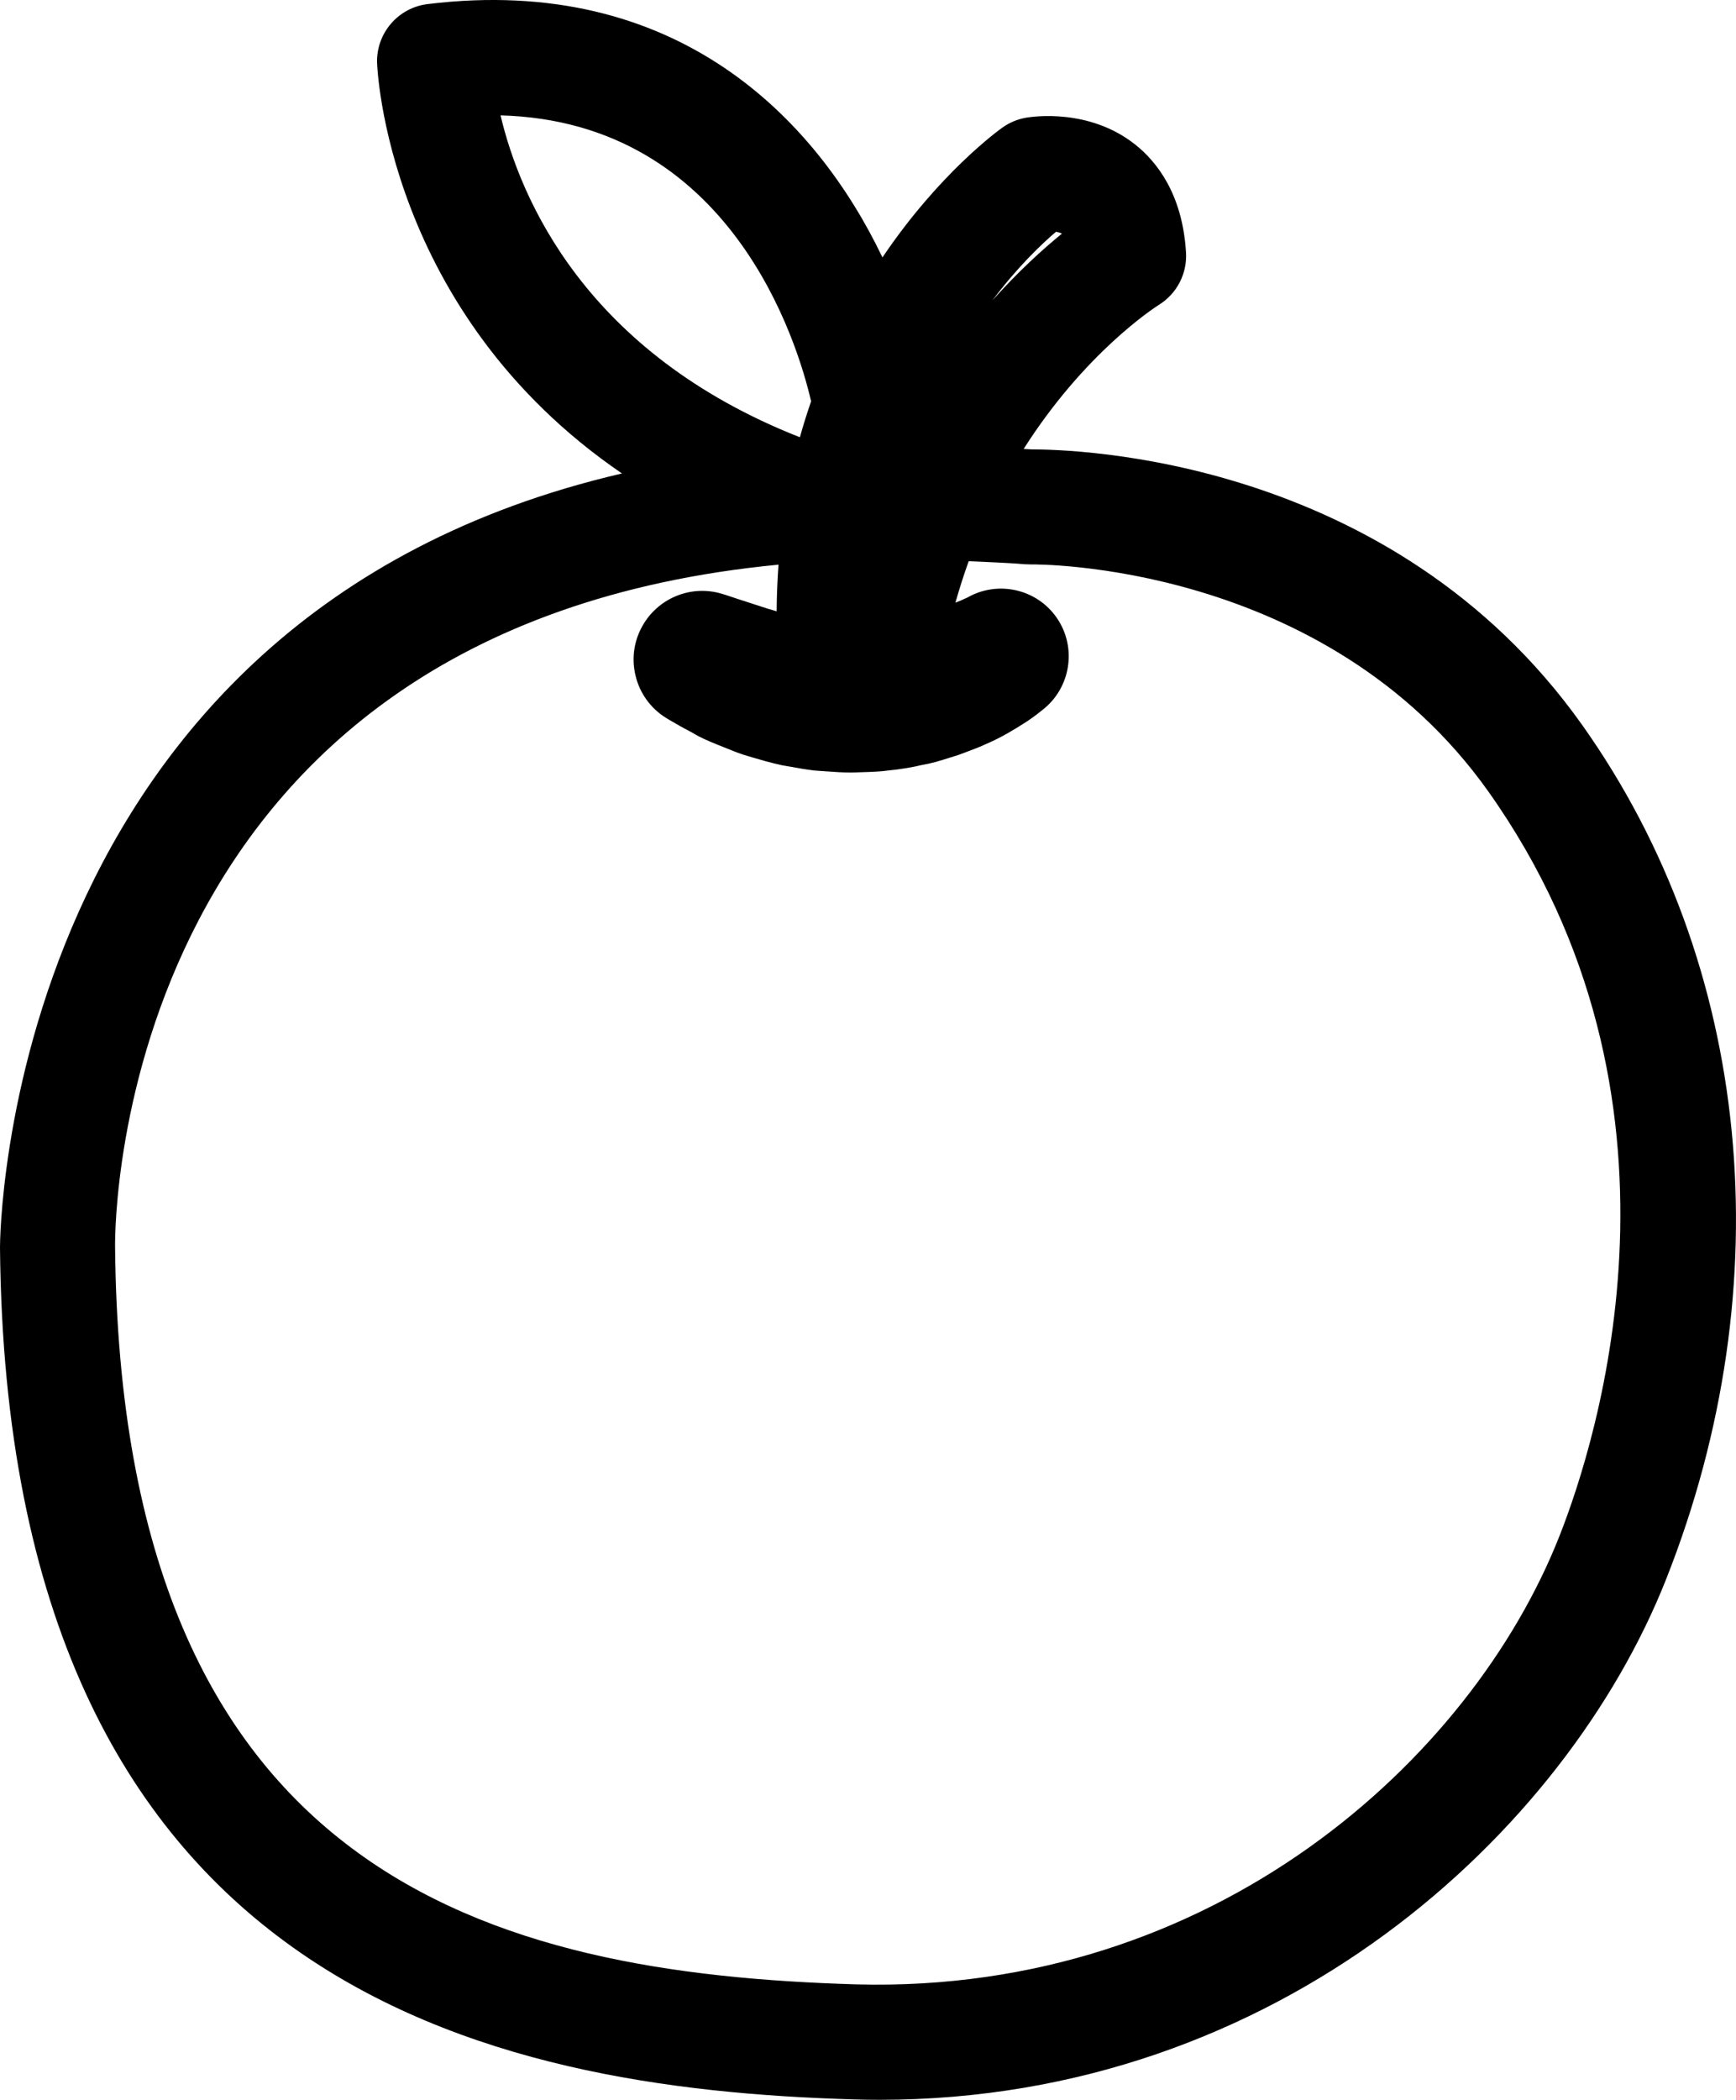 <?xml version="1.0" encoding="UTF-8" standalone="no"?>
<svg
   xmlns:dc="http://purl.org/dc/elements/1.1/"
   xmlns:cc="http://creativecommons.org/ns#"
   xmlns:rdf="http://www.w3.org/1999/02/22-rdf-syntax-ns#"
   xmlns:svg="http://www.w3.org/2000/svg"
   xmlns="http://www.w3.org/2000/svg"
   xmlns:sodipodi="http://sodipodi.sourceforge.net/DTD/sodipodi-0.dtd"
   xmlns:inkscape="http://www.inkscape.org/namespaces/inkscape"
   version="1.1"
   x="0px"
   y="0px"
   viewBox="0 0 74.435 89.999"
   enable-background="new 0 0 100 100"
   xml:space="preserve"
   id="root"
   inkscape:version="0.91 r13725"
   sodipodi:docname="orange.svg"
   width="74.435"
   height="89.999"><defs
     id="defs20" /><sodipodi:namedview
     pagecolor="#ffffff"
     bordercolor="#666666"
     borderopacity="1"
     objecttolerance="10"
     gridtolerance="10"
     guidetolerance="10"
     inkscape:pageopacity="0"
     inkscape:pageshadow="2"
     inkscape:window-width="748"
     inkscape:window-height="480"
     id="namedview18"
     showgrid="false"
     fit-margin-top="0"
     fit-margin-left="0"
     fit-margin-right="0"
     fit-margin-bottom="0"
     inkscape:zoom="1.888"
     inkscape:cx="37.217037"
     inkscape:cy="32.5"
     inkscape:window-x="75"
     inkscape:window-y="34"
     inkscape:window-maximized="0"
     inkscape:current-layer="root" /><g
     id="g4"
     transform="translate(-12.783,-5.001)"><path
       d="M 47.08,23.742 C 47.227,23.21 47.39,22.7 47.561,22.201 46.983,19.709 44.137,10.208 34.245,9.947 c 0.84,3.549 3.637,10.179 12.835,13.795 z"
       id="path6"
       inkscape:connector-curvature="0"
       style="fill:none" /><path
       d="m 58.317,15.014 c -0.074,-0.037 -0.164,-0.063 -0.254,-0.08 -0.609,0.519 -1.64,1.492 -2.729,2.942 1.124,-1.256 2.175,-2.204 2.983,-2.862 z"
       id="path8"
       inkscape:connector-curvature="0"
       style="fill:none" /><path
       d="m 56.993,29.197 c -0.093,0 -0.178,-0.003 -0.262,-0.008 -0.82,-0.069 -1.609,-0.091 -2.411,-0.13 -0.206,0.568 -0.396,1.16 -0.569,1.776 0.076,-0.03 0.167,-0.064 0.229,-0.091 0.131,-0.058 0.226,-0.101 0.288,-0.13 1.296,-0.74 2.972,-0.374 3.832,0.877 0.874,1.275 0.591,3.007 -0.615,3.94 -0.106,0.088 -0.332,0.27 -0.649,0.483 -0.022,0.014 -0.173,0.111 -0.195,0.124 -0.362,0.228 -0.909,0.573 -1.628,0.879 -0.165,0.082 -0.464,0.196 -0.778,0.313 l -0.287,0.108 c -0.076,0.029 -0.154,0.055 -0.233,0.077 L 53.441,37.5 c -0.364,0.117 -0.743,0.23 -1.141,0.296 -0.358,0.087 -0.891,0.181 -1.438,0.233 -0.266,0.043 -0.683,0.061 -1.101,0.072 l -0.335,0.011 c -0.062,0.002 -0.123,0.002 -0.182,0.002 -0.357,0 -0.67,-0.021 -0.98,-0.045 l -0.396,-0.027 c -0.06,-0.003 -0.121,-0.008 -0.181,-0.014 -0.35,-0.043 -0.695,-0.104 -1.031,-0.165 L 46.312,37.804 C 45.796,37.688 45.44,37.584 45.098,37.483 L 44.883,37.419 C 44.579,37.335 44.265,37.212 43.968,37.09 l -0.236,-0.095 c -0.02,-0.008 -0.158,-0.063 -0.179,-0.071 -0.41,-0.162 -0.781,-0.326 -1.091,-0.52 l -0.345,-0.185 c -0.005,-0.003 -0.149,-0.082 -0.153,-0.084 -0.398,-0.222 -0.618,-0.36 -0.618,-0.36 -0.664,-0.41 -1.133,-1.058 -1.314,-1.824 -0.181,-0.766 -0.053,-1.556 0.361,-2.224 0.691,-1.124 2.061,-1.657 3.337,-1.275 0.051,0.014 0.289,0.085 0.692,0.225 l 1.323,0.429 c 0.019,0.002 0.161,0.045 0.304,0.088 0.012,0.004 0.025,0.007 0.037,0.01 0.003,-0.685 0.033,-1.348 0.079,-1.998 -28.337,2.714 -28.459,28.118 -28.449,29.219 0.246,27.054 16.21,31.169 31.793,31.626 15.318,0.403 26.346,-9.63 30.125,-19.183 1.649,-4.164 6.301,-18.773 -3.027,-31.93 -7.012,-9.887 -19.5,-9.744 -19.614,-9.741 z"
       id="path10"
       inkscape:connector-curvature="0"
       style="fill:none" /><path
       d="M 80.632,36.087 C 72.43,24.522 58.739,24.266 57.02,24.262 c -0.117,-0.01 -0.229,-0.009 -0.346,-0.018 2.618,-4.121 5.601,-6.052 5.795,-6.174 0.772,-0.477 1.22,-1.338 1.167,-2.244 -0.149,-2.521 -1.27,-3.912 -2.185,-4.635 -1.979,-1.564 -4.41,-1.19 -4.682,-1.144 -0.355,0.063 -0.692,0.202 -0.988,0.41 -0.216,0.152 -2.74,1.988 -5.161,5.577 C 47.764,10.06 41.775,3.874 31.119,5.176 29.861,5.329 28.924,6.409 28.95,7.677 28.953,7.807 29.313,18.372 39.452,25.294 12.892,31.462 12.78,58.176 12.783,58.47 13.071,90.244 33.8,94.526 49.366,94.982 49.745,94.994 50.12,95 50.495,95 67.591,94.998 79.924,83.549 84.223,72.684 89.238,60.012 87.896,46.33 80.632,36.087 Z M 58.063,14.934 c 0.09,0.018 0.18,0.043 0.254,0.08 -0.809,0.658 -1.859,1.606 -2.982,2.862 1.089,-1.45 2.12,-2.424 2.728,-2.942 z M 34.245,9.947 c 9.893,0.26 12.739,9.761 13.316,12.254 C 47.39,22.7 47.227,23.21 47.08,23.742 37.882,20.126 35.085,13.496 34.245,9.947 Z m 45.39,60.922 C 75.855,80.422 64.827,90.455 49.51,90.052 33.927,89.594 17.962,85.48 17.717,58.426 17.707,57.325 17.829,31.92 46.163,29.203 c -0.046,0.65 -0.076,1.313 -0.079,1.998 -0.012,-0.004 -0.025,-0.007 -0.037,-0.01 -0.144,-0.043 -0.285,-0.087 -0.304,-0.088 L 44.42,30.674 c -0.403,-0.14 -0.642,-0.21 -0.692,-0.225 -1.275,-0.382 -2.646,0.151 -3.337,1.275 -0.414,0.668 -0.543,1.458 -0.361,2.224 0.181,0.766 0.65,1.415 1.314,1.824 0,0 0.22,0.138 0.618,0.36 0.005,0.002 0.149,0.08 0.153,0.084 L 42.46,36.4 c 0.311,0.194 0.682,0.358 1.091,0.52 0.021,0.008 0.159,0.063 0.179,0.071 l 0.236,0.095 c 0.296,0.122 0.61,0.246 0.915,0.329 l 0.215,0.064 c 0.342,0.101 0.699,0.206 1.214,0.321 l 0.344,0.059 c 0.336,0.061 0.681,0.122 1.031,0.165 0.06,0.006 0.121,0.011 0.181,0.014 l 0.396,0.027 c 0.31,0.024 0.622,0.045 0.98,0.045 0.059,0 0.12,0 0.182,-0.002 l 0.335,-0.011 c 0.418,-0.011 0.835,-0.029 1.101,-0.072 0.548,-0.051 1.08,-0.146 1.438,-0.233 0.398,-0.066 0.777,-0.178 1.141,-0.296 l 0.274,-0.085 c 0.079,-0.022 0.157,-0.048 0.233,-0.077 l 0.287,-0.108 c 0.314,-0.117 0.613,-0.231 0.778,-0.313 0.719,-0.305 1.266,-0.65 1.628,-0.879 0.022,-0.013 0.173,-0.109 0.195,-0.124 0.317,-0.214 0.543,-0.395 0.649,-0.483 1.206,-0.933 1.49,-2.664 0.615,-3.94 -0.86,-1.251 -2.536,-1.617 -3.832,-0.877 -0.063,0.029 -0.157,0.072 -0.288,0.13 -0.061,0.027 -0.153,0.061 -0.229,0.091 0.174,-0.616 0.364,-1.208 0.569,-1.776 0.802,0.039 1.591,0.061 2.411,0.13 0.084,0.005 0.169,0.008 0.262,0.008 0.114,-0.003 12.602,-0.146 19.615,9.742 9.33,13.161 4.678,27.77 3.029,31.934 z"
       id="path12"
       inkscape:connector-curvature="0" /></g></svg>